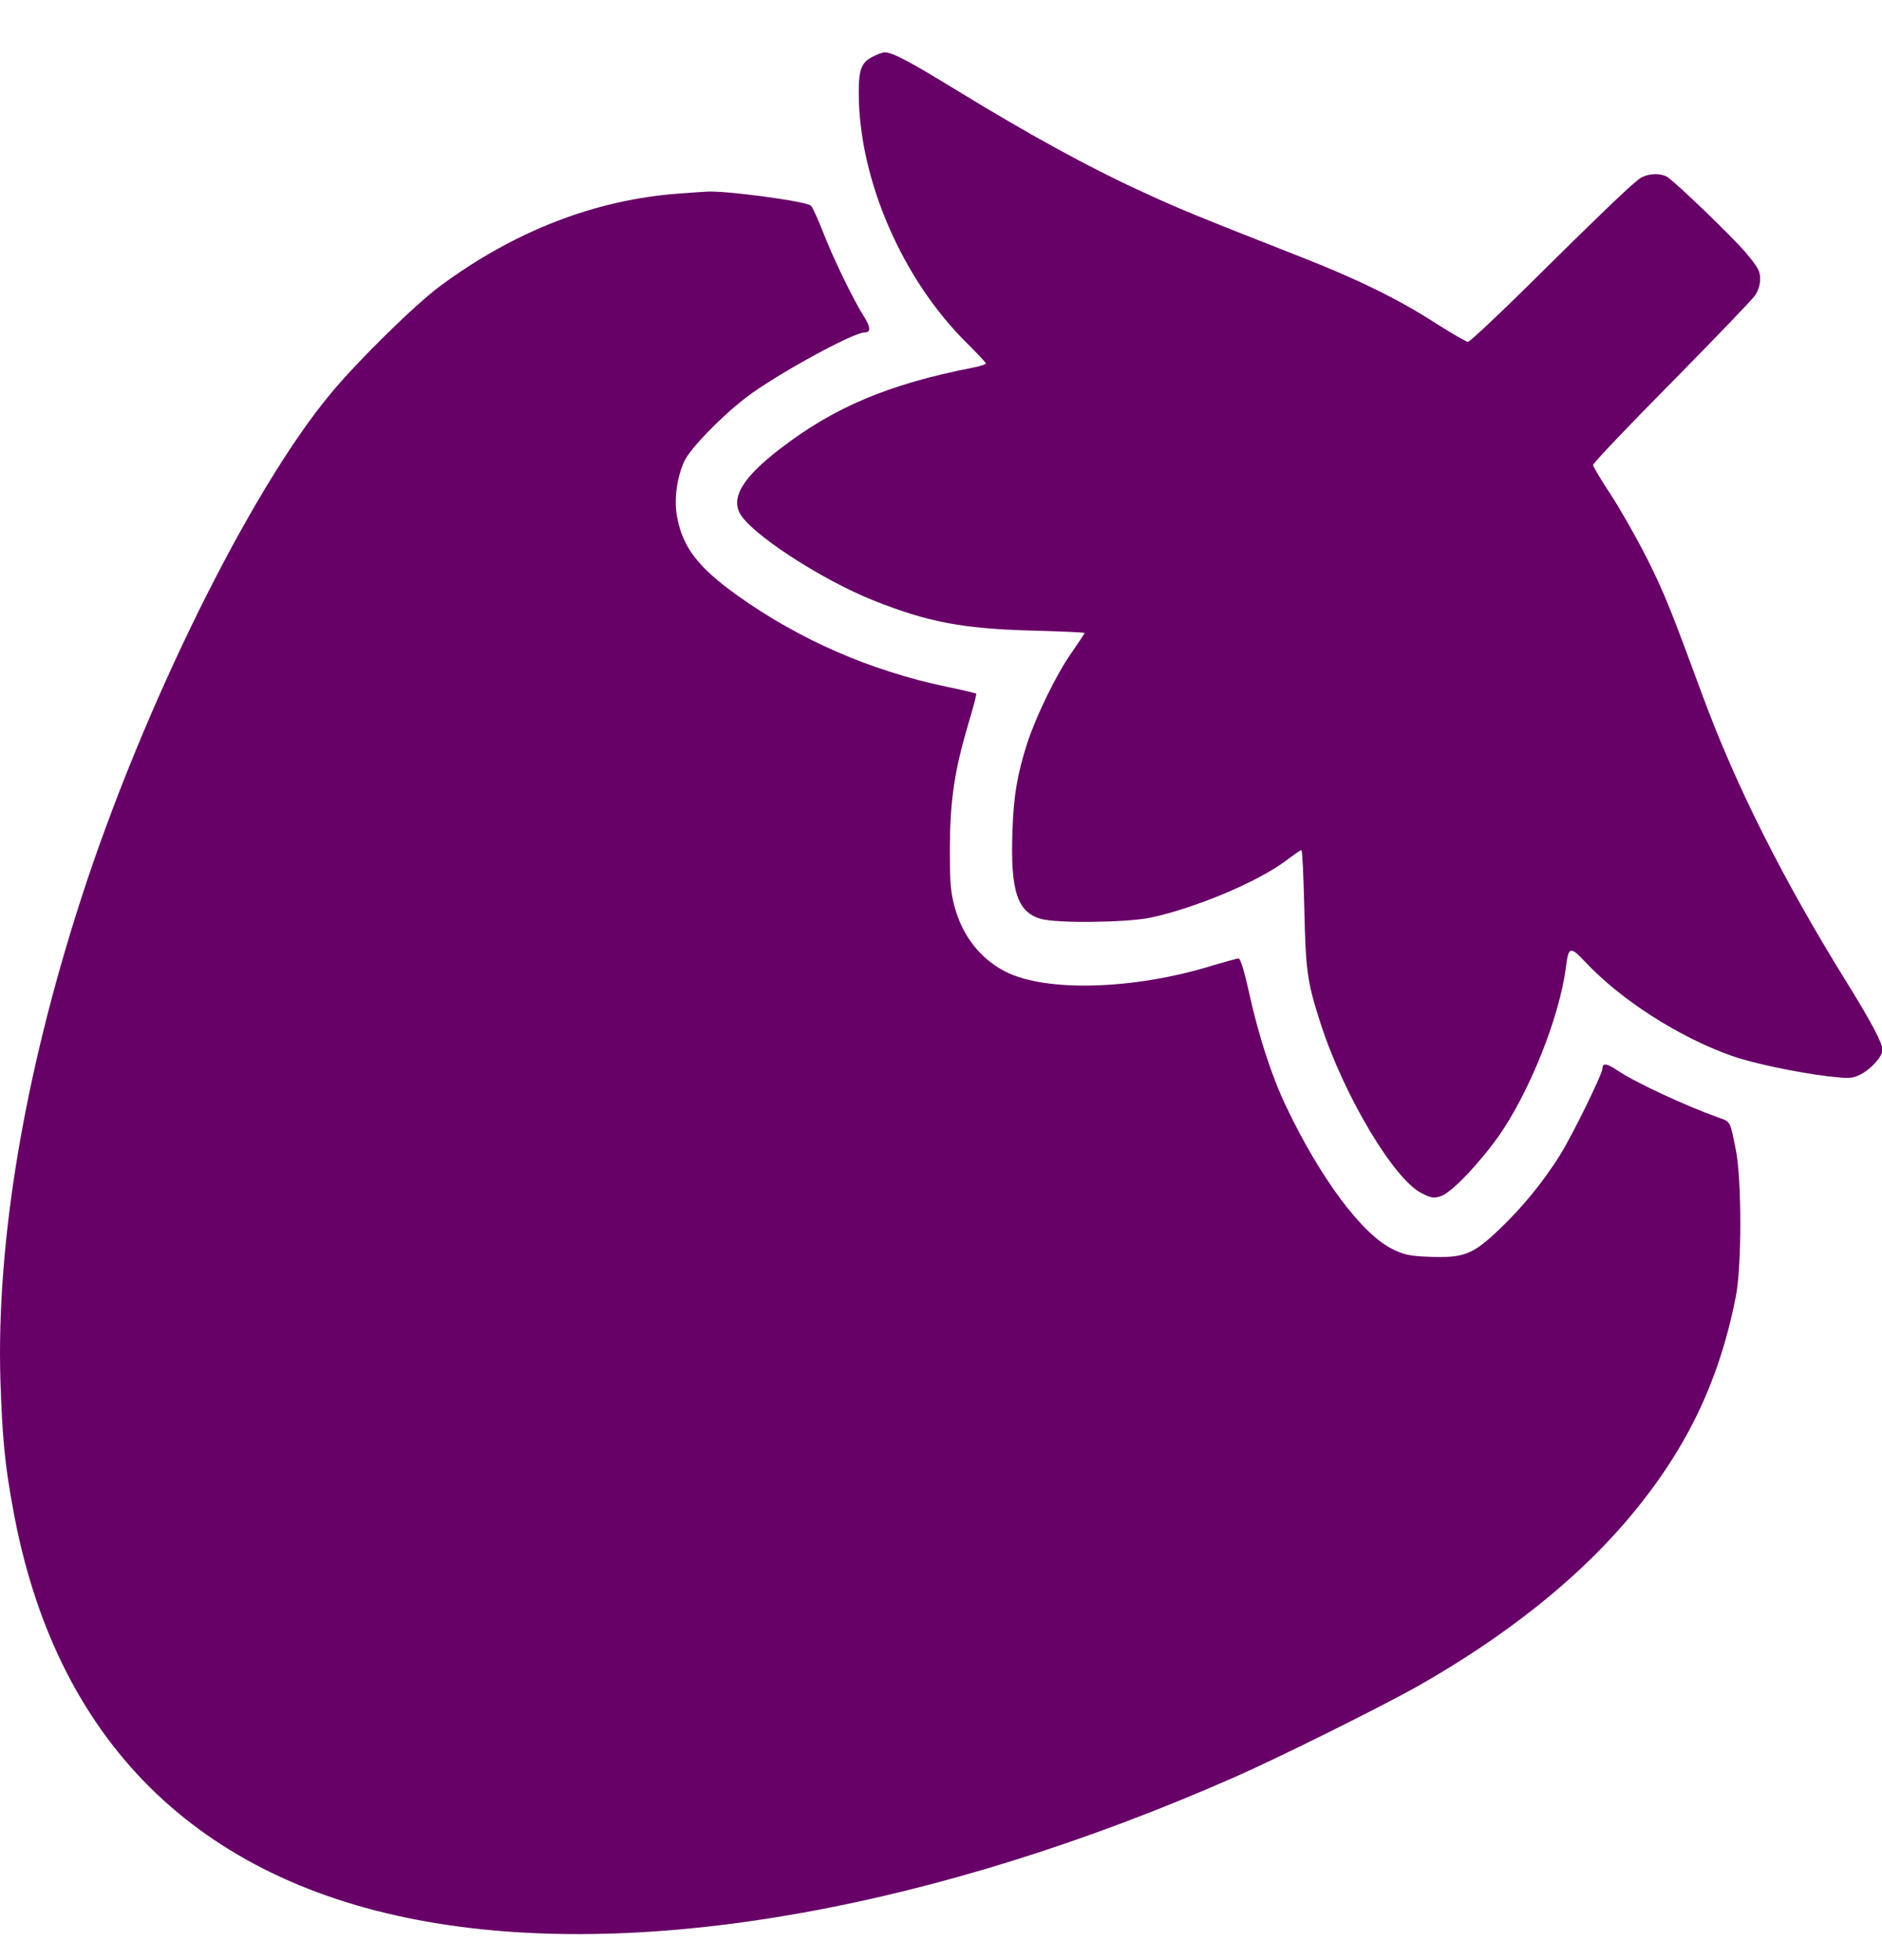 <svg width="24" height="25" viewBox="0 0 24 25" fill="none" xmlns="http://www.w3.org/2000/svg">
<g id="Black">
<path id="Vector" d="M11.131 0.722C10.987 0.794 10.951 0.881 10.951 1.178C10.951 2.286 11.506 3.571 12.347 4.393C12.47 4.516 12.572 4.624 12.572 4.636C12.572 4.648 12.494 4.672 12.401 4.69C11.332 4.9 10.633 5.194 9.942 5.729C9.486 6.08 9.33 6.329 9.429 6.536C9.549 6.791 10.471 7.394 11.146 7.661C11.833 7.935 12.28 8.019 13.166 8.043C13.532 8.052 13.832 8.067 13.832 8.073C13.832 8.079 13.757 8.19 13.667 8.322C13.475 8.592 13.217 9.123 13.1 9.477C12.974 9.871 12.926 10.144 12.911 10.603C12.884 11.356 12.971 11.632 13.271 11.719C13.478 11.779 14.37 11.767 14.673 11.704C15.246 11.581 16.032 11.251 16.398 10.978C16.497 10.903 16.584 10.843 16.596 10.843C16.608 10.843 16.623 11.176 16.633 11.584C16.651 12.392 16.669 12.524 16.846 13.07C17.143 13.982 17.782 15.054 18.136 15.222C18.253 15.282 18.289 15.285 18.376 15.255C18.508 15.213 18.857 14.847 19.112 14.49C19.505 13.928 19.892 12.962 19.97 12.329C20.003 12.071 20.024 12.065 20.219 12.272C20.669 12.752 21.402 13.223 22.074 13.463C22.338 13.559 22.899 13.676 23.305 13.727C23.575 13.757 23.617 13.757 23.716 13.709C23.851 13.646 24.007 13.475 24.007 13.391C24.007 13.307 23.863 13.034 23.56 12.545C22.743 11.23 22.134 10.018 21.714 8.877C21.303 7.761 21.228 7.574 21.003 7.121C20.873 6.866 20.666 6.5 20.543 6.311C20.417 6.122 20.315 5.948 20.315 5.93C20.315 5.909 20.765 5.434 21.315 4.879C21.864 4.321 22.344 3.823 22.38 3.769C22.422 3.712 22.446 3.631 22.446 3.556C22.446 3.457 22.419 3.408 22.257 3.216C22.08 3.009 21.402 2.358 21.27 2.262C21.177 2.199 20.994 2.211 20.898 2.286C20.753 2.4 20.36 2.778 19.547 3.583C19.115 4.012 18.742 4.36 18.721 4.36C18.698 4.36 18.511 4.252 18.304 4.12C17.836 3.817 17.308 3.559 16.593 3.279C15.243 2.748 15.021 2.658 14.538 2.433C13.883 2.133 13.103 1.704 12.229 1.169C11.581 0.773 11.389 0.671 11.281 0.668C11.257 0.668 11.188 0.692 11.131 0.722Z" fill="#670067"/>
<path id="Vector_2" d="M8.655 2.469C7.589 2.547 6.554 2.949 5.608 3.652C5.29 3.889 4.573 4.591 4.222 5.014C3.195 6.242 1.818 9.03 1.031 11.473C0.308 13.712 -0.046 15.837 0.005 17.596C0.029 18.323 0.059 18.665 0.164 19.232C0.695 22.194 2.511 24.001 5.473 24.514C8.253 24.998 11.962 24.331 15.738 22.669C16.314 22.416 17.638 21.756 18.094 21.498C19.19 20.874 20.075 20.171 20.724 19.418C21.486 18.53 21.918 17.647 22.137 16.531C22.212 16.146 22.212 15.054 22.137 14.67C22.062 14.295 22.071 14.307 21.912 14.253C21.471 14.094 20.847 13.802 20.625 13.652C20.492 13.562 20.435 13.553 20.435 13.628C20.435 13.697 20.057 14.469 19.895 14.73C19.682 15.072 19.412 15.402 19.118 15.681C18.779 16.005 18.665 16.047 18.217 16.029C17.974 16.02 17.902 16.002 17.755 15.93C17.365 15.738 16.831 15.018 16.401 14.111C16.218 13.73 16.047 13.202 15.93 12.665C15.87 12.395 15.819 12.224 15.795 12.224C15.777 12.224 15.627 12.266 15.465 12.314C14.469 12.623 13.343 12.656 12.827 12.395C12.506 12.233 12.278 11.944 12.175 11.572C12.121 11.374 12.113 11.257 12.113 10.813C12.116 10.204 12.172 9.829 12.347 9.237C12.41 9.03 12.455 8.856 12.449 8.847C12.44 8.841 12.266 8.799 12.062 8.757C11.098 8.553 10.201 8.163 9.408 7.598C8.904 7.238 8.706 6.983 8.634 6.59C8.592 6.368 8.634 6.077 8.73 5.876C8.811 5.711 9.207 5.302 9.525 5.062C9.9 4.777 10.879 4.24 11.026 4.24C11.107 4.24 11.104 4.174 11.017 4.036C10.882 3.826 10.615 3.273 10.489 2.943C10.426 2.784 10.36 2.637 10.339 2.622C10.27 2.565 9.216 2.424 9 2.445C8.976 2.445 8.82 2.457 8.655 2.469Z" fill="#670067"/>
</g>
</svg>
